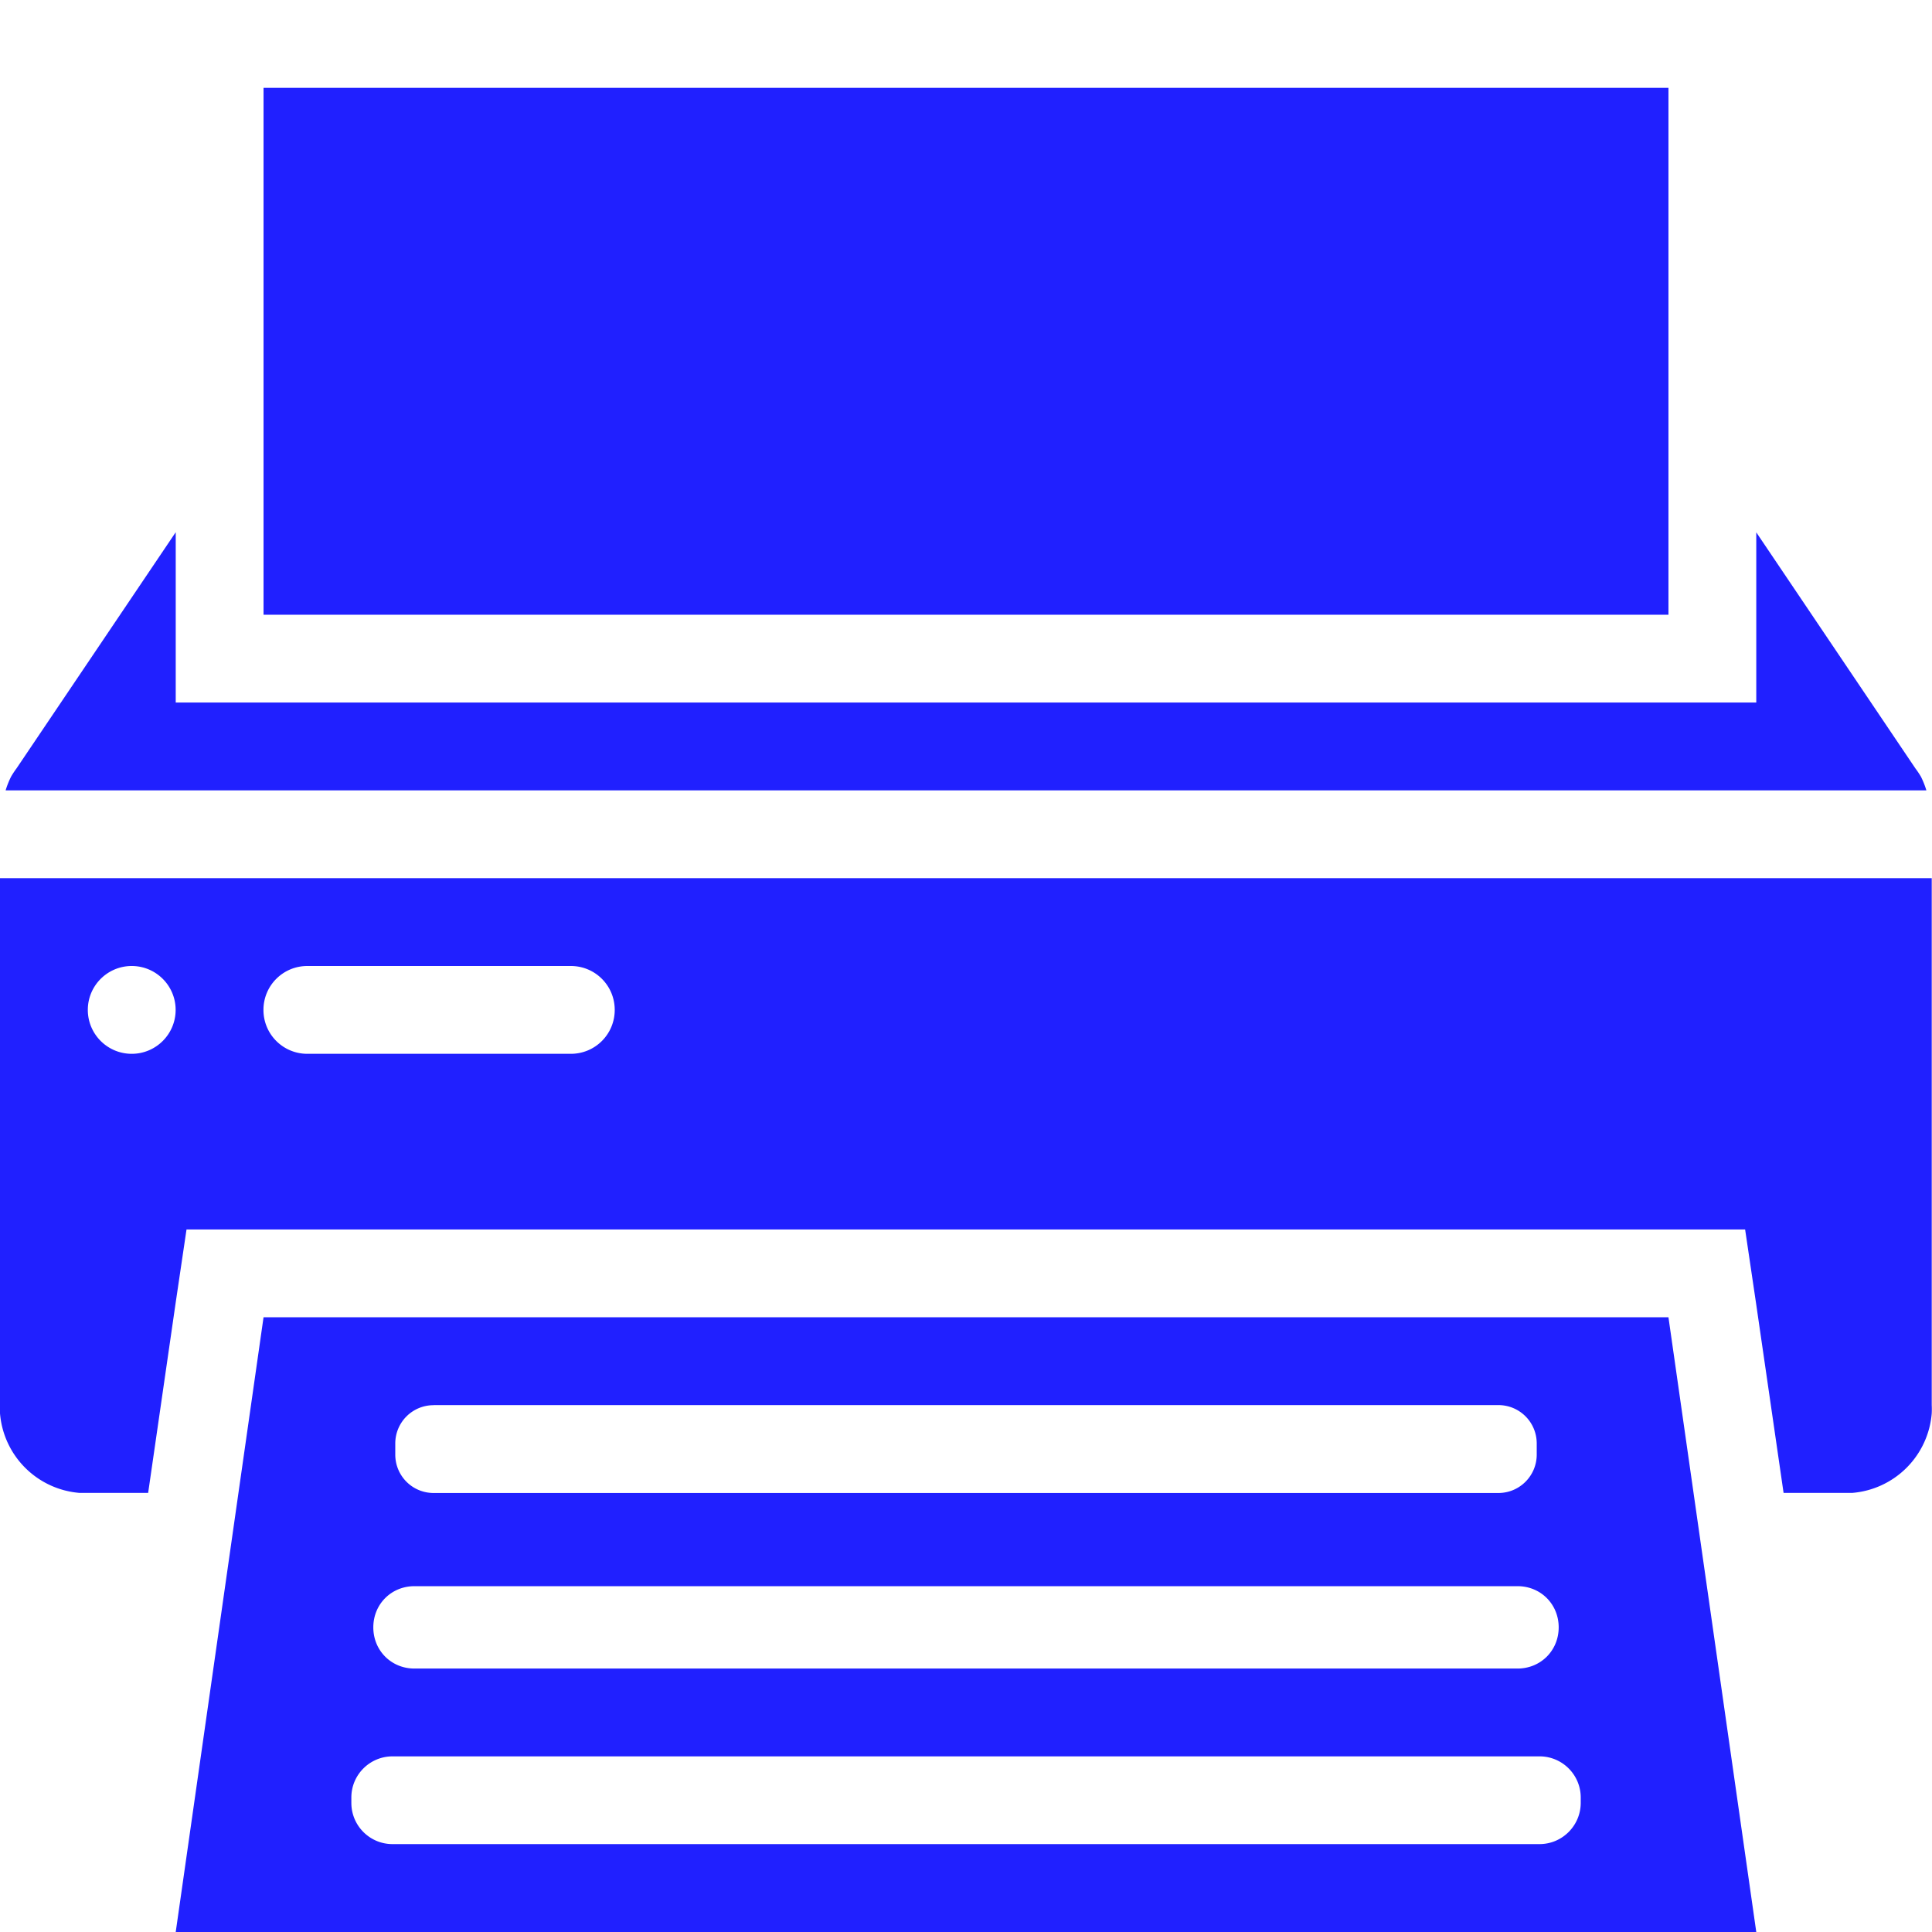 <?xml version="1.0" encoding="UTF-8" standalone="no"?>
<svg id="svg3115" xmlns:rdf="http://www.w3.org/1999/02/22-rdf-syntax-ns#" xmlns="http://www.w3.org/2000/svg" height="22" width="22" version="1.1" xmlns:cc="http://creativecommons.org/ns#" xmlns:dc="http://purl.org/dc/elements/1.1/">
    <defs id="defs3615">
        <style id="current-color-scheme" type="text/css">
            .ColorScheme-Text {
            color:#0000FF;
            }
            .ColorScheme-Background{
            color:#E9E8E8;
            }
            .ColorScheme-ViewText {
            color:#31363b;
            }
            .ColorScheme-ViewBackground{
            color:#ffffff;
            }
            .ColorScheme-ViewHover {
            }
            .ColorScheme-ViewFocus{
            color:#5a5a5a;
            }
            .ColorScheme-ButtonText {
            color:#31363b;
            }
            .ColorScheme-ButtonBackground{
            color:#E9E8E8;
            }
            .ColorScheme-ButtonHover {
            color:#1489ff;
            }
            .ColorScheme-ButtonFocus{
            color:#2B74C7;
            }
        </style>
    </defs>
	<g id="printer" transform="translate(-1 -1)">
		<rect id="rect2994" style="opacity:.125;fill:none" height="22" width="22" y="1" x="1"/>
		<path id="rect3776" style="fill:currentColor;opacity:.875" class="ColorScheme-Text" d="m4.001 2h15.998v6h-15.998zm0 14-1 7h17.998l-1-7h-15.998zm1.937 1h12.124c.242 0 .437.195.437.438v.125c0 .242-.195.438-.437.438h-12.124c-.242 0-.437-.195-.437-.438v-.125c0-.242.195-.437.437-.437zm-.219 2.062h12.561c.264 0 .469.205.469.469s-.205.469-.469.469h-12.561c-.263 0-.468-.205-.468-.469 0-.264.205-.469.469-.469zm-0.25 1.938h13.062c.259 0 .469.21.469.469v.062c-.001.258-.211.468-.469.468h-13.062c-.258 0-.468-.210-.468-.469v-.062c0-.258.21-.468.469-.468zm-2.469-13.938-1.812 2.688a.989 .989 0 0 0 -.062 .094 .989 .989 0 0 0 -.062 .156h21.872a.989 .989 0 0 0 -.062 -.156 .989 .989 0 0 0 -.063 -.094l-1.812-2.688v1.938h-17.998v-1.938zm-2 3.938v6a.989 .989 0 0 0 0 .094 .989 .989 0 0 0 .906 .906h.781l.312-2.156.125-.844h.875 15.998.875l.125.844.313 2.156h.687.094a.989 .989 0 0 0 .906 -.906 .989 .989 0 0 0 0 -.094v-6h-21.998zm1.5 1c.276 0 .5.224.5.5s-.224.5-.5.5-.5-.224-.5-.5.224-.5.5-.5zm2 0h3c.277 0 .5.223.5.5s-.223.5-.5.5h-3c-.277 0-.5-.223-.5-.5s.223-.5.5-.5z"/>
	</g>
</svg>
